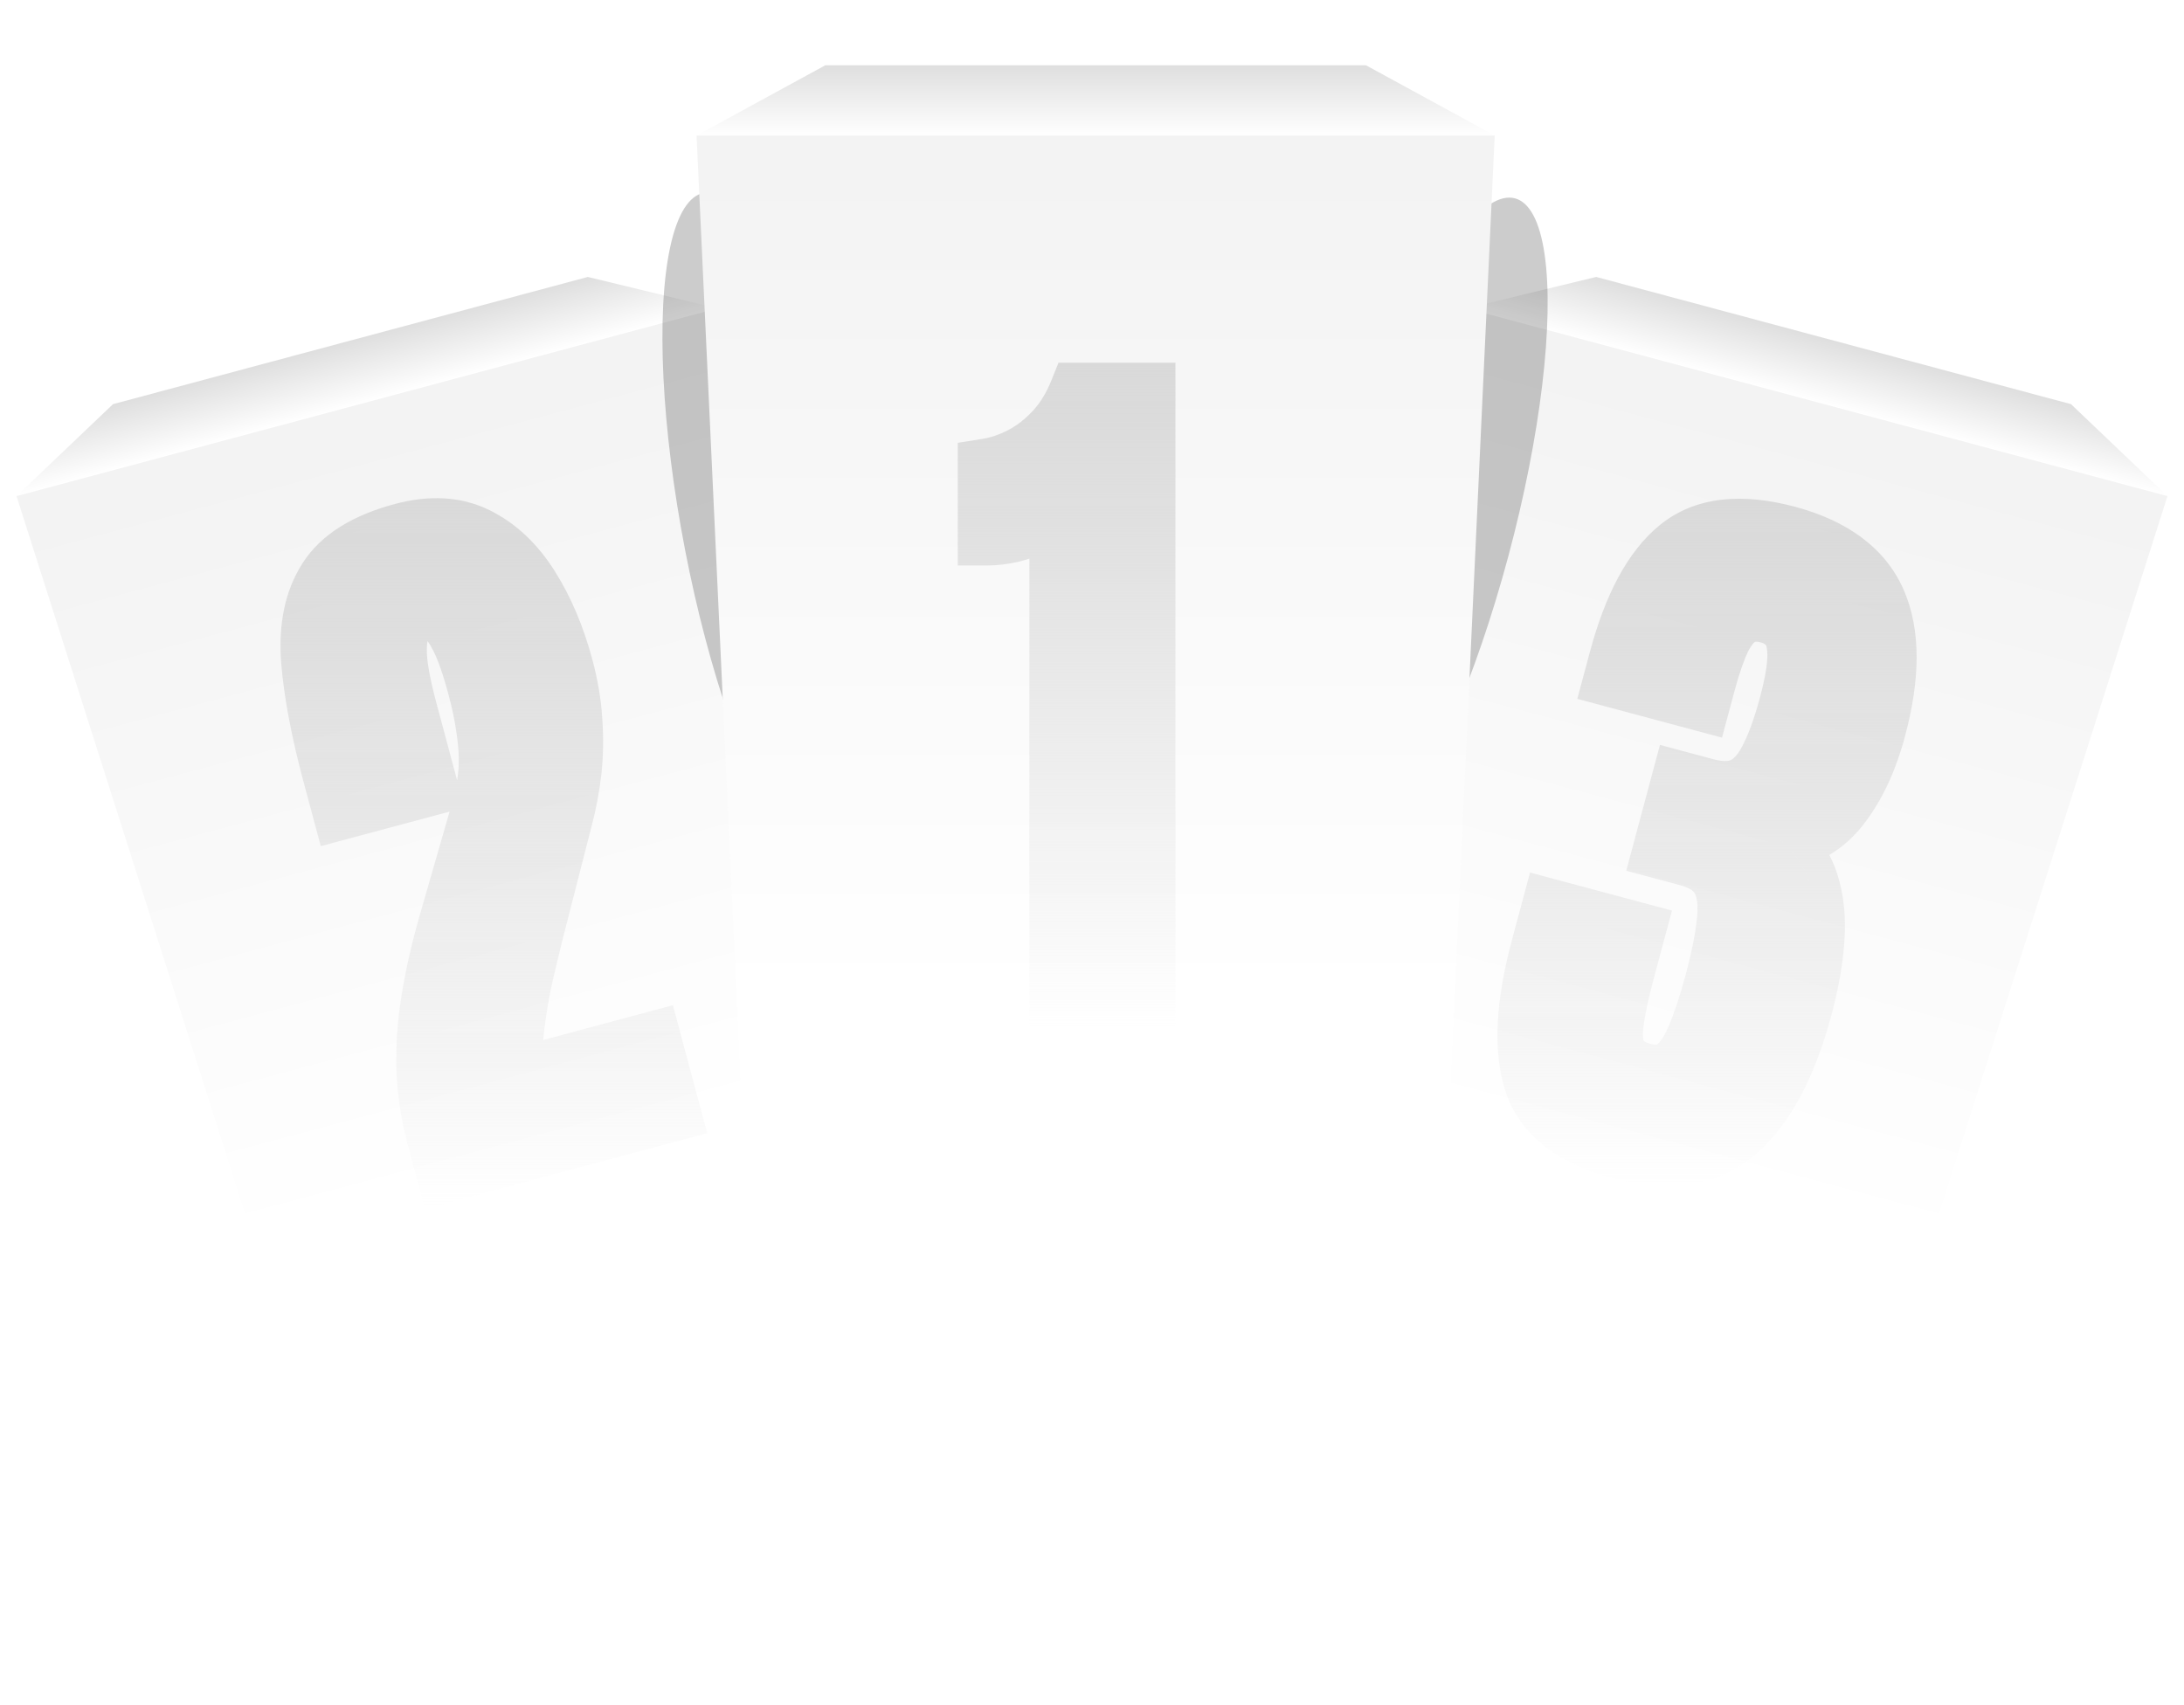 <svg width="301" height="235" viewBox="0 0 301 235" fill="none" xmlns="http://www.w3.org/2000/svg">
<path d="M15.579 55.708L81.013 38.175L98.87 42.501L2.278 68.383L15.579 55.708Z" fill="url(#paint0_linear_1406_352)"/>
<path d="M2.278 68.383L98.87 42.501L135.66 210.711L54.522 232.451L2.278 68.383Z" fill="url(#paint1_linear_1406_352)"/>
<path fill-rule="evenodd" clip-rule="evenodd" d="M56.213 157.854L58.563 166.623L97.466 156.199L92.741 138.567L74.871 143.356C74.911 142.836 74.959 142.325 75.016 141.822C75.293 139.649 75.652 137.557 76.09 135.547C76.584 133.423 77.085 131.331 77.594 129.27L81.588 113.668C82.171 111.45 82.598 109.158 82.874 106.793L82.875 106.783L82.876 106.772C83.15 104.303 83.194 101.767 83.014 99.171C82.86 96.486 82.398 93.739 81.646 90.935C80.431 86.399 78.724 82.327 76.484 78.767C74.152 75.04 71.171 72.159 67.493 70.337C63.504 68.361 59.041 68.233 54.416 69.472C48.858 70.961 44.3 73.522 41.679 77.665C39.219 81.51 38.369 86.143 38.741 91.24L38.742 91.255L38.743 91.269C39.128 96.068 40.165 101.548 41.807 107.676L44.208 116.633L61.959 111.877L57.833 126.218L57.831 126.224C56.697 130.188 55.85 133.938 55.3 137.468C54.744 141.037 54.522 144.499 54.647 147.849L54.648 147.87L54.649 147.89C54.809 151.243 55.332 154.565 56.213 157.854ZM63.002 107.569L60.156 96.946C59.222 93.464 58.845 91.159 58.829 89.831L58.828 89.822L58.828 89.814C58.816 89.107 58.866 88.641 58.921 88.363C59.103 88.598 59.345 88.973 59.63 89.537L59.646 89.569L59.663 89.601C60.28 90.775 61.01 92.748 61.8 95.697C62.309 97.594 62.657 99.252 62.862 100.682L62.867 100.717L62.873 100.752C63.103 102.18 63.215 103.424 63.227 104.497C63.238 105.599 63.163 106.6 63.011 107.509L63.007 107.537L63.002 107.569Z" fill="url(#paint2_linear_1406_352)"/>
<path d="M285.421 55.708L219.987 38.175L202.13 42.501L298.722 68.383L285.421 55.708Z" fill="url(#paint3_linear_1406_352)"/>
<path d="M298.722 68.383L202.13 42.501L165.34 210.711L246.478 232.451L298.722 68.383Z" fill="url(#paint4_linear_1406_352)"/>
<path fill-rule="evenodd" clip-rule="evenodd" d="M207.457 150.357L207.463 150.375L207.469 150.393C209.537 156.661 214.96 160.438 222.133 162.36C229.739 164.398 236.654 163.709 241.94 159.133C246.795 154.964 250.154 148.324 252.412 139.894C253.382 136.275 253.991 132.877 254.202 129.717C254.428 126.433 254.132 123.33 253.214 120.474C252.919 119.556 252.55 118.681 252.111 117.849C253.856 116.826 255.411 115.441 256.761 113.73L256.766 113.724L256.77 113.718C259.381 110.384 261.271 106.269 262.545 101.512C264.611 93.803 264.824 86.896 262.355 81.279C259.765 75.383 254.404 71.734 247.375 69.85C240.286 67.951 233.763 68.331 228.802 72.34C224.262 76.009 221.188 82.135 219.115 89.874L217.384 96.332L237.327 101.676L239.032 95.312C239.713 92.773 240.359 90.964 240.938 89.776C241.446 88.783 241.803 88.525 241.84 88.498C241.843 88.496 241.844 88.496 241.844 88.496L241.874 88.48L241.91 88.461L241.912 88.461C241.917 88.46 241.939 88.454 241.986 88.451C242.083 88.445 242.3 88.45 242.669 88.548C243.149 88.677 243.307 88.839 243.385 88.938L243.403 88.961C243.413 88.984 243.429 89.027 243.448 89.095C243.507 89.303 243.572 89.676 243.579 90.267C243.592 91.41 243.316 93.316 242.555 96.155C241.736 99.212 240.902 101.411 240.107 102.881L240.096 102.902L240.085 102.922C239.392 104.241 238.799 104.651 238.507 104.782C238.288 104.876 237.618 105.048 236.13 104.649L228.776 102.678L224.128 120.027L231.576 122.023C233.037 122.415 233.44 122.909 233.554 123.093C233.748 123.407 234.07 124.279 233.908 126.219L233.908 126.229C233.746 128.232 233.232 130.95 232.293 134.453C231.498 137.421 230.71 139.75 229.948 141.494L229.938 141.518L229.928 141.541C229.268 143.104 228.68 143.755 228.378 143.989C228.368 143.993 228.352 143.997 228.32 144C228.23 144.011 227.986 144.019 227.534 143.898C226.994 143.753 226.709 143.603 226.584 143.52C226.569 143.51 226.557 143.501 226.547 143.494C226.489 143.337 226.345 142.795 226.495 141.574C226.692 139.97 227.132 137.839 227.857 135.134L230.434 125.516L210.868 120.274L208.379 129.561C206.207 137.669 205.665 144.743 207.457 150.357ZM250.211 129.447C250.41 126.568 250.141 123.986 249.406 121.699C248.671 119.413 247.337 117.471 245.406 115.876C245.406 115.876 245.406 115.876 245.406 115.876C246.652 116.905 247.65 118.079 248.398 119.397C248.809 120.121 249.145 120.888 249.406 121.699C250.141 123.986 250.41 126.568 250.211 129.447ZM235.095 108.513C235.095 108.513 235.095 108.513 235.095 108.513V108.513Z" fill="url(#paint5_linear_1406_352)"/>
<path d="M113.742 9H188.258L206 18.68H96L113.742 9Z" fill="url(#paint6_linear_1406_352)"/>
<g opacity="0.2" filter="url(#filter0_f_1406_352)">
<ellipse cx="106.083" cy="73.552" rx="11.88" ry="47.841" transform="rotate(-10.955 106.083 73.552)" fill="black"/>
</g>
<g opacity="0.2" filter="url(#filter1_f_1406_352)">
<ellipse cx="196.417" cy="73.552" rx="11.88" ry="47.841" transform="rotate(15 196.417 73.552)" fill="black"/>
</g>
<path d="M96 18.68H206L197.2 207.88H104.8L96 18.68Z" fill="url(#paint7_linear_1406_352)"/>
<path d="M141.868 77.006V142H162V50H145.882L144.874 52.507C144.187 54.214 143.332 55.564 142.348 56.625C141.275 57.781 140.14 58.653 138.947 59.284C137.69 59.932 136.501 60.322 135.371 60.502L132 61.038V77.95H136C137.458 77.95 138.939 77.763 140.433 77.417L140.469 77.409L140.505 77.4C140.966 77.284 141.42 77.153 141.868 77.006Z" fill="url(#paint8_linear_1406_352)"/>
<defs>
<filter id="filter0_f_1406_352" x="64.893" y="0.127" width="82.379" height="146.849" filterUnits="userSpaceOnUse" color-interpolation-filters="sRGB">
<feFlood flood-opacity="0" result="BackgroundImageFix"/>
<feBlend mode="normal" in="SourceGraphic" in2="BackgroundImageFix" result="shape"/>
<feGaussianBlur stdDeviation="13.2" result="effect1_foregroundBlur_1406_352"/>
</filter>
<filter id="filter1_f_1406_352" x="153.135" y="0.836" width="86.564" height="145.431" filterUnits="userSpaceOnUse" color-interpolation-filters="sRGB">
<feFlood flood-opacity="0" result="BackgroundImageFix"/>
<feBlend mode="normal" in="SourceGraphic" in2="BackgroundImageFix" result="shape"/>
<feGaussianBlur stdDeviation="13.2" result="effect1_foregroundBlur_1406_352"/>
</filter>
<linearGradient id="paint0_linear_1406_352" x1="50.96" y1="55.339" x2="46.405" y2="38.338" gradientUnits="userSpaceOnUse">
<stop stop-color="white"/>
<stop offset="1" stop-color="#BEBEBE"/>
</linearGradient>
<linearGradient id="paint1_linear_1406_352" x1="74.663" y1="160.797" x2="36.461" y2="18.227" gradientUnits="userSpaceOnUse">
<stop stop-color="white"/>
<stop offset="1" stop-color="#EEEEEE"/>
</linearGradient>
<linearGradient id="paint2_linear_1406_352" x1="68.061" y1="68.67" x2="68.061" y2="166.623" gradientUnits="userSpaceOnUse">
<stop stop-color="#D9D9D9"/>
<stop offset="1" stop-color="#D9D9D9" stop-opacity="0"/>
</linearGradient>
<linearGradient id="paint3_linear_1406_352" x1="250.04" y1="55.339" x2="254.595" y2="38.338" gradientUnits="userSpaceOnUse">
<stop stop-color="white"/>
<stop offset="1" stop-color="#BEBEBE"/>
</linearGradient>
<linearGradient id="paint4_linear_1406_352" x1="226.337" y1="160.797" x2="264.539" y2="18.227" gradientUnits="userSpaceOnUse">
<stop stop-color="white"/>
<stop offset="1" stop-color="#EEEEEE"/>
</linearGradient>
<linearGradient id="paint5_linear_1406_352" x1="235.266" y1="68.746" x2="235.266" y2="163.448" gradientUnits="userSpaceOnUse">
<stop stop-color="#D9D9D9"/>
<stop offset="1" stop-color="#D9D9D9" stop-opacity="0"/>
</linearGradient>
<linearGradient id="paint6_linear_1406_352" x1="151.44" y1="18.68" x2="151.44" y2="-0.68" gradientUnits="userSpaceOnUse">
<stop stop-color="white"/>
<stop offset="1" stop-color="#BEBEBE"/>
</linearGradient>
<linearGradient id="paint7_linear_1406_352" x1="146.6" y1="137.48" x2="146.6" y2="-24.88" gradientUnits="userSpaceOnUse">
<stop stop-color="white"/>
<stop offset="1" stop-color="#EEEEEE"/>
</linearGradient>
<linearGradient id="paint8_linear_1406_352" x1="147" y1="50" x2="147" y2="142" gradientUnits="userSpaceOnUse">
<stop stop-color="#D9D9D9"/>
<stop offset="1" stop-color="#D9D9D9" stop-opacity="0"/>
</linearGradient>
</defs>
</svg>
